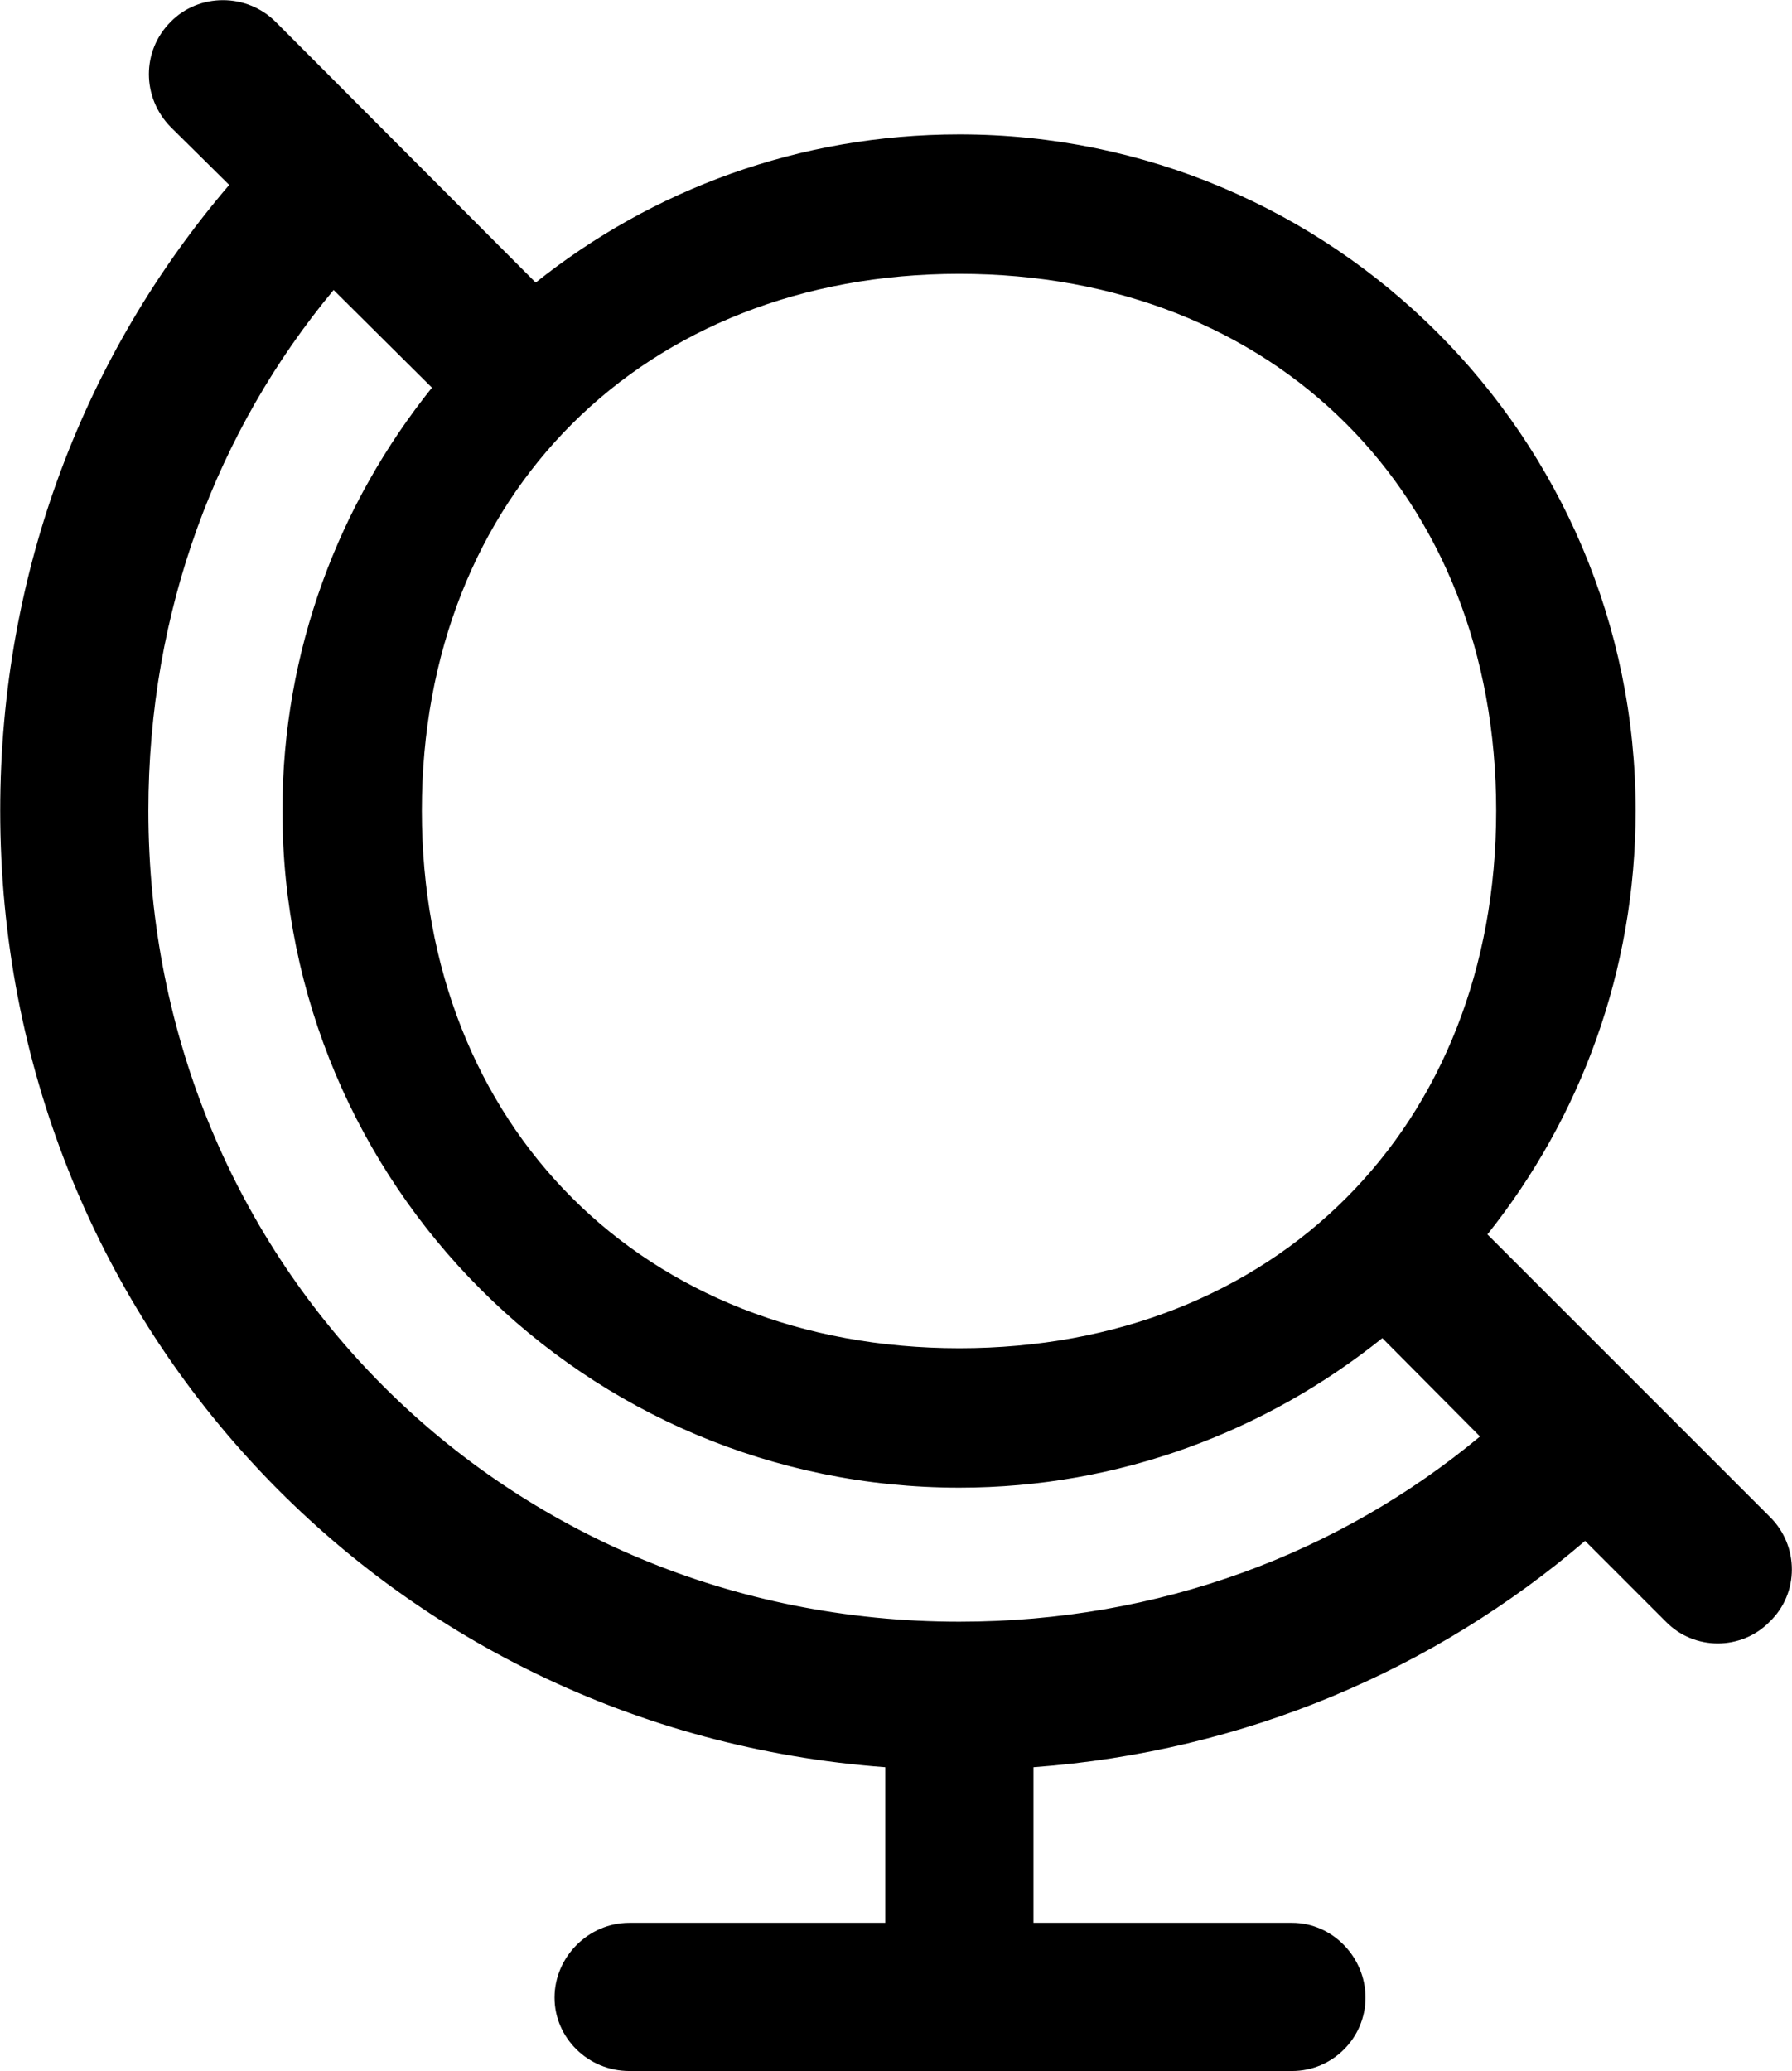 <svg viewBox="0 0 26.605 30.748" xmlns="http://www.w3.org/2000/svg"><path d="M9.343 30.745H19.183C19.783 30.745 20.273 30.255 20.273 29.655C20.273 29.055 19.783 28.545 19.183 28.545H15.343V26.235C18.473 26.005 21.303 24.785 23.533 22.875L24.733 24.075C25.153 24.505 25.853 24.505 26.273 24.075C26.713 23.655 26.713 22.945 26.273 22.515L22.083 18.325C23.463 16.595 24.283 14.415 24.283 12.035C24.283 6.495 19.783 1.995 14.243 1.995C11.863 1.995 9.683 2.815 7.953 4.195L4.093 0.325C3.663 -0.105 2.953 -0.105 2.533 0.325C2.103 0.755 2.103 1.445 2.533 1.885L3.403 2.745C1.273 5.235 0.003 8.465 0.003 12.035C0.003 19.605 5.733 25.685 13.143 26.235V28.545H9.343C8.733 28.545 8.233 29.055 8.233 29.655C8.233 30.255 8.733 30.745 9.343 30.745ZM14.243 20.015C9.553 20.015 6.263 16.725 6.263 12.035C6.263 7.345 9.553 4.065 14.243 4.065C18.933 4.065 22.213 7.345 22.213 12.035C22.213 16.725 18.933 20.015 14.243 20.015ZM14.243 22.085C16.623 22.085 18.803 21.245 20.523 19.865L21.973 21.325C19.893 23.055 17.213 24.075 14.243 24.075C7.503 24.075 2.203 18.775 2.203 12.035C2.203 9.065 3.223 6.385 4.953 4.305L6.413 5.755C5.033 7.475 4.193 9.655 4.193 12.035C4.193 17.585 8.693 22.085 14.243 22.085Z" /></svg>